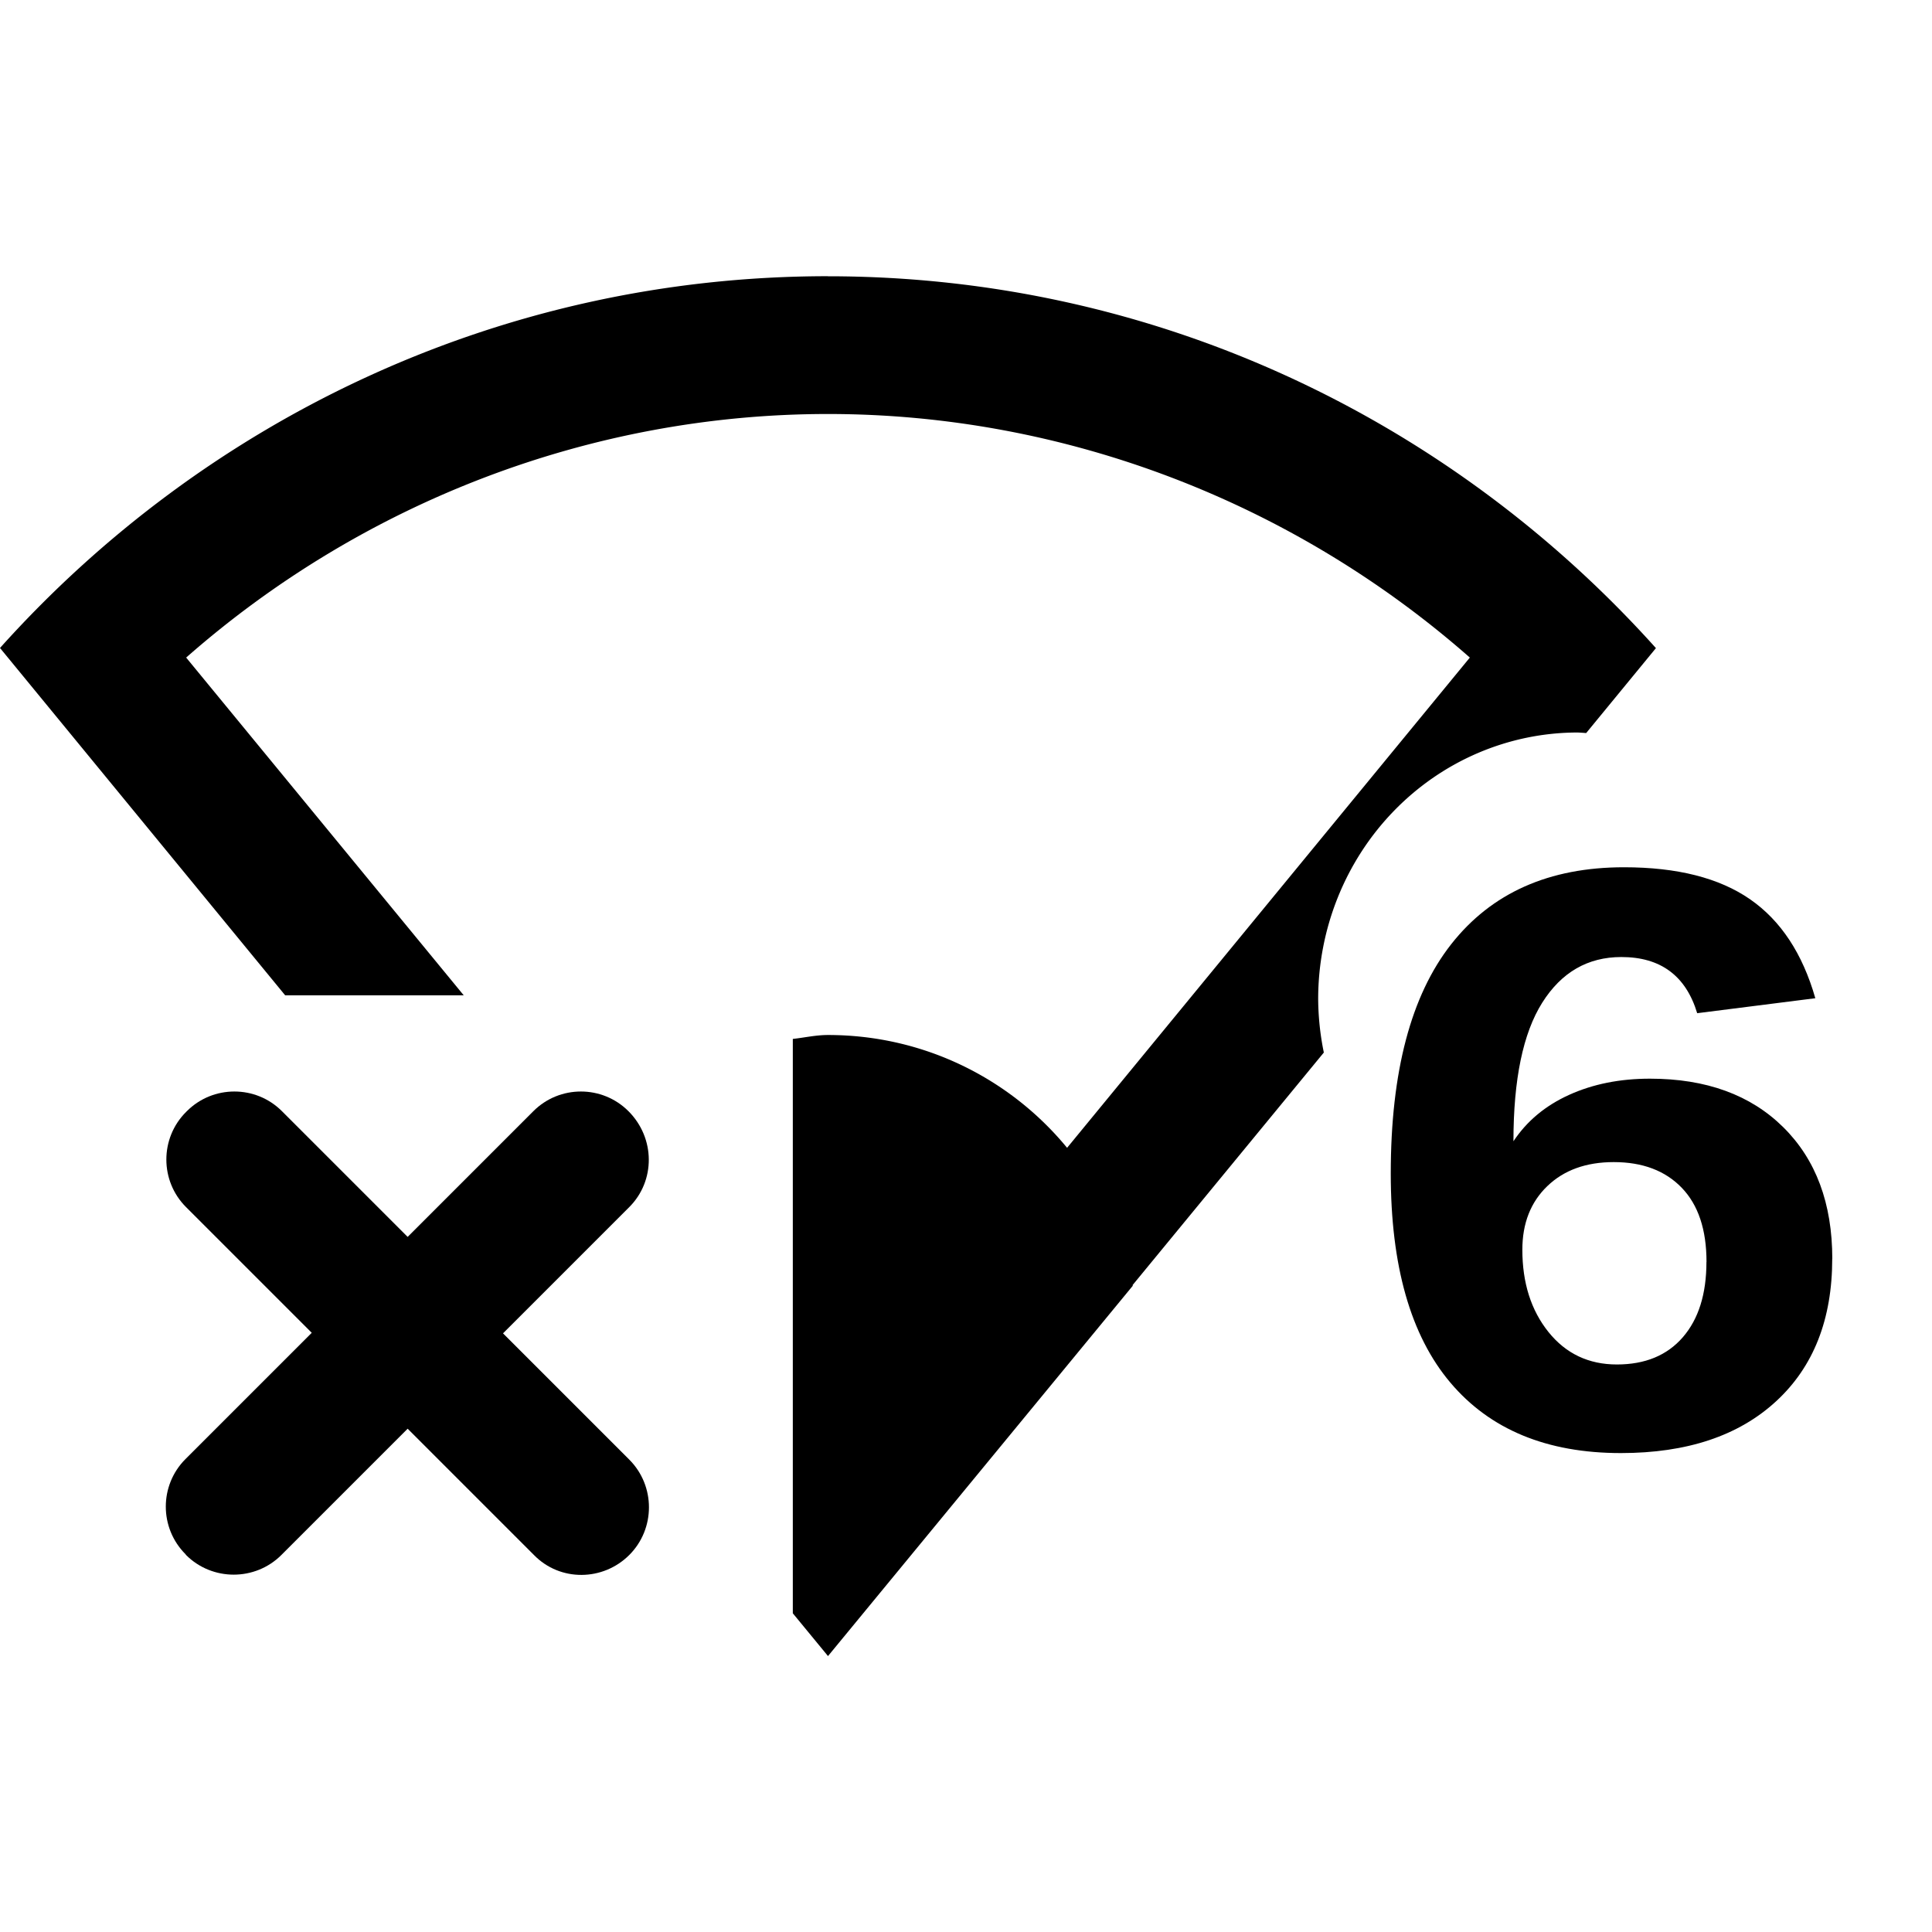 <?xml version="1.0" encoding="utf-8" ?>
<svg baseProfile="full" height="24.0" version="1.1" viewBox="0 0 28.0 24.0" width="24.0" xmlns="http://www.w3.org/2000/svg" xmlns:ev="http://www.w3.org/2001/xml-events" xmlns:xlink="http://www.w3.org/1999/xlink"><defs /><path d="m 3.397,13.819 c -0.25,0 -0.499,0.095 -0.689,0.285 l -0.012,0.012 c -0.38,0.38 -0.38,0.998 0,1.378 l 1.822,1.822 -1.83,1.83 c -0.38,0.38 -0.38,0.998 0,1.378 l 0.008,0.012 c 0.38,0.38 1.002,0.38 1.382,0 l 1.83,-1.83 1.83,1.83 c 0.38,0.39 1.002,0.38 1.382,0 0.38,-0.38 0.38,-1.002 0,-1.382 L 7.29,17.324 9.12,15.494 c 0.38,-0.38 0.378,-1 -0.012,-1.39 -0.38,-0.38 -0.998,-0.38 -1.378,0 L 5.908,15.926 4.086,14.104 c -0.19,-0.19 -0.439,-0.285 -0.689,-0.285 z" fill="#000000" fill-opacity="1.0" /><path d="m 26.554,16.242 v 0 q 0,1.318 -0.814,2.067 -0.814,0.75 -2.249,0.75 v 0 q -1.609,0 -2.472,-1.022 -0.863,-1.022 -0.863,-3.03 v 0 q 0,-2.208 0.876,-3.323 0.876,-1.115 2.504,-1.115 v 0 q 1.157,0 1.826,0.463 0.669,0.463 0.947,1.435 v 0 l -1.712,0.217 q -0.246,-0.814 -1.099,-0.814 v 0 q -0.73,0 -1.147,0.662 -0.417,0.662 -0.417,2.008 v 0 q 0.291,-0.439 0.808,-0.673 0.517,-0.234 1.17,-0.234 v 0 q 1.221,0 1.932,0.703 0.711,0.703 0.711,1.909 z m -1.822,0.047 v 0 q 0,-0.703 -0.359,-1.075 -0.359,-0.372 -0.985,-0.372 v 0 q -0.601,0 -0.963,0.348 -0.362,0.348 -0.362,0.922 v 0 q 0,0.72 0.378,1.192 0.378,0.471 0.992,0.471 v 0 q 0.614,0 0.956,-0.395 0.342,-0.395 0.342,-1.092 z" fill="#000000" fill-opacity="1.0" /><path d="M 12,2.003 C 7.25,2.003 2.97,4.081 -9.9999999e-7,7.391 L 4.133,12.425 H 6.721 L 2.698,7.53 c 2.57,-2.26 5.882,-3.53 9.302,-3.53 3.42,0 6.732,1.27 9.302,3.53 l -5.837,7.105 c -0.82,-0.997 -2.067,-1.635 -3.465,-1.635 -0.175,0 -0.34,0.038 -0.51,0.057 v 5.177 3.147 l 0.51,0.62 4.418,-5.368 c -6.04e-4,-0.003 -0.004,-0.005 -0.004,-0.008 l 2.772,-3.371 a 3.763,3.864 0 0 1 -0.082,-0.774 3.763,3.864 0 0 1 3.762,-3.864 3.763,3.864 0 0 1 0.122,0.008 l 1.011,-1.231 c -2.97,-3.31 -7.25,-5.389 -12,-5.389 z" fill="#000000" fill-opacity="1.0" /></svg>